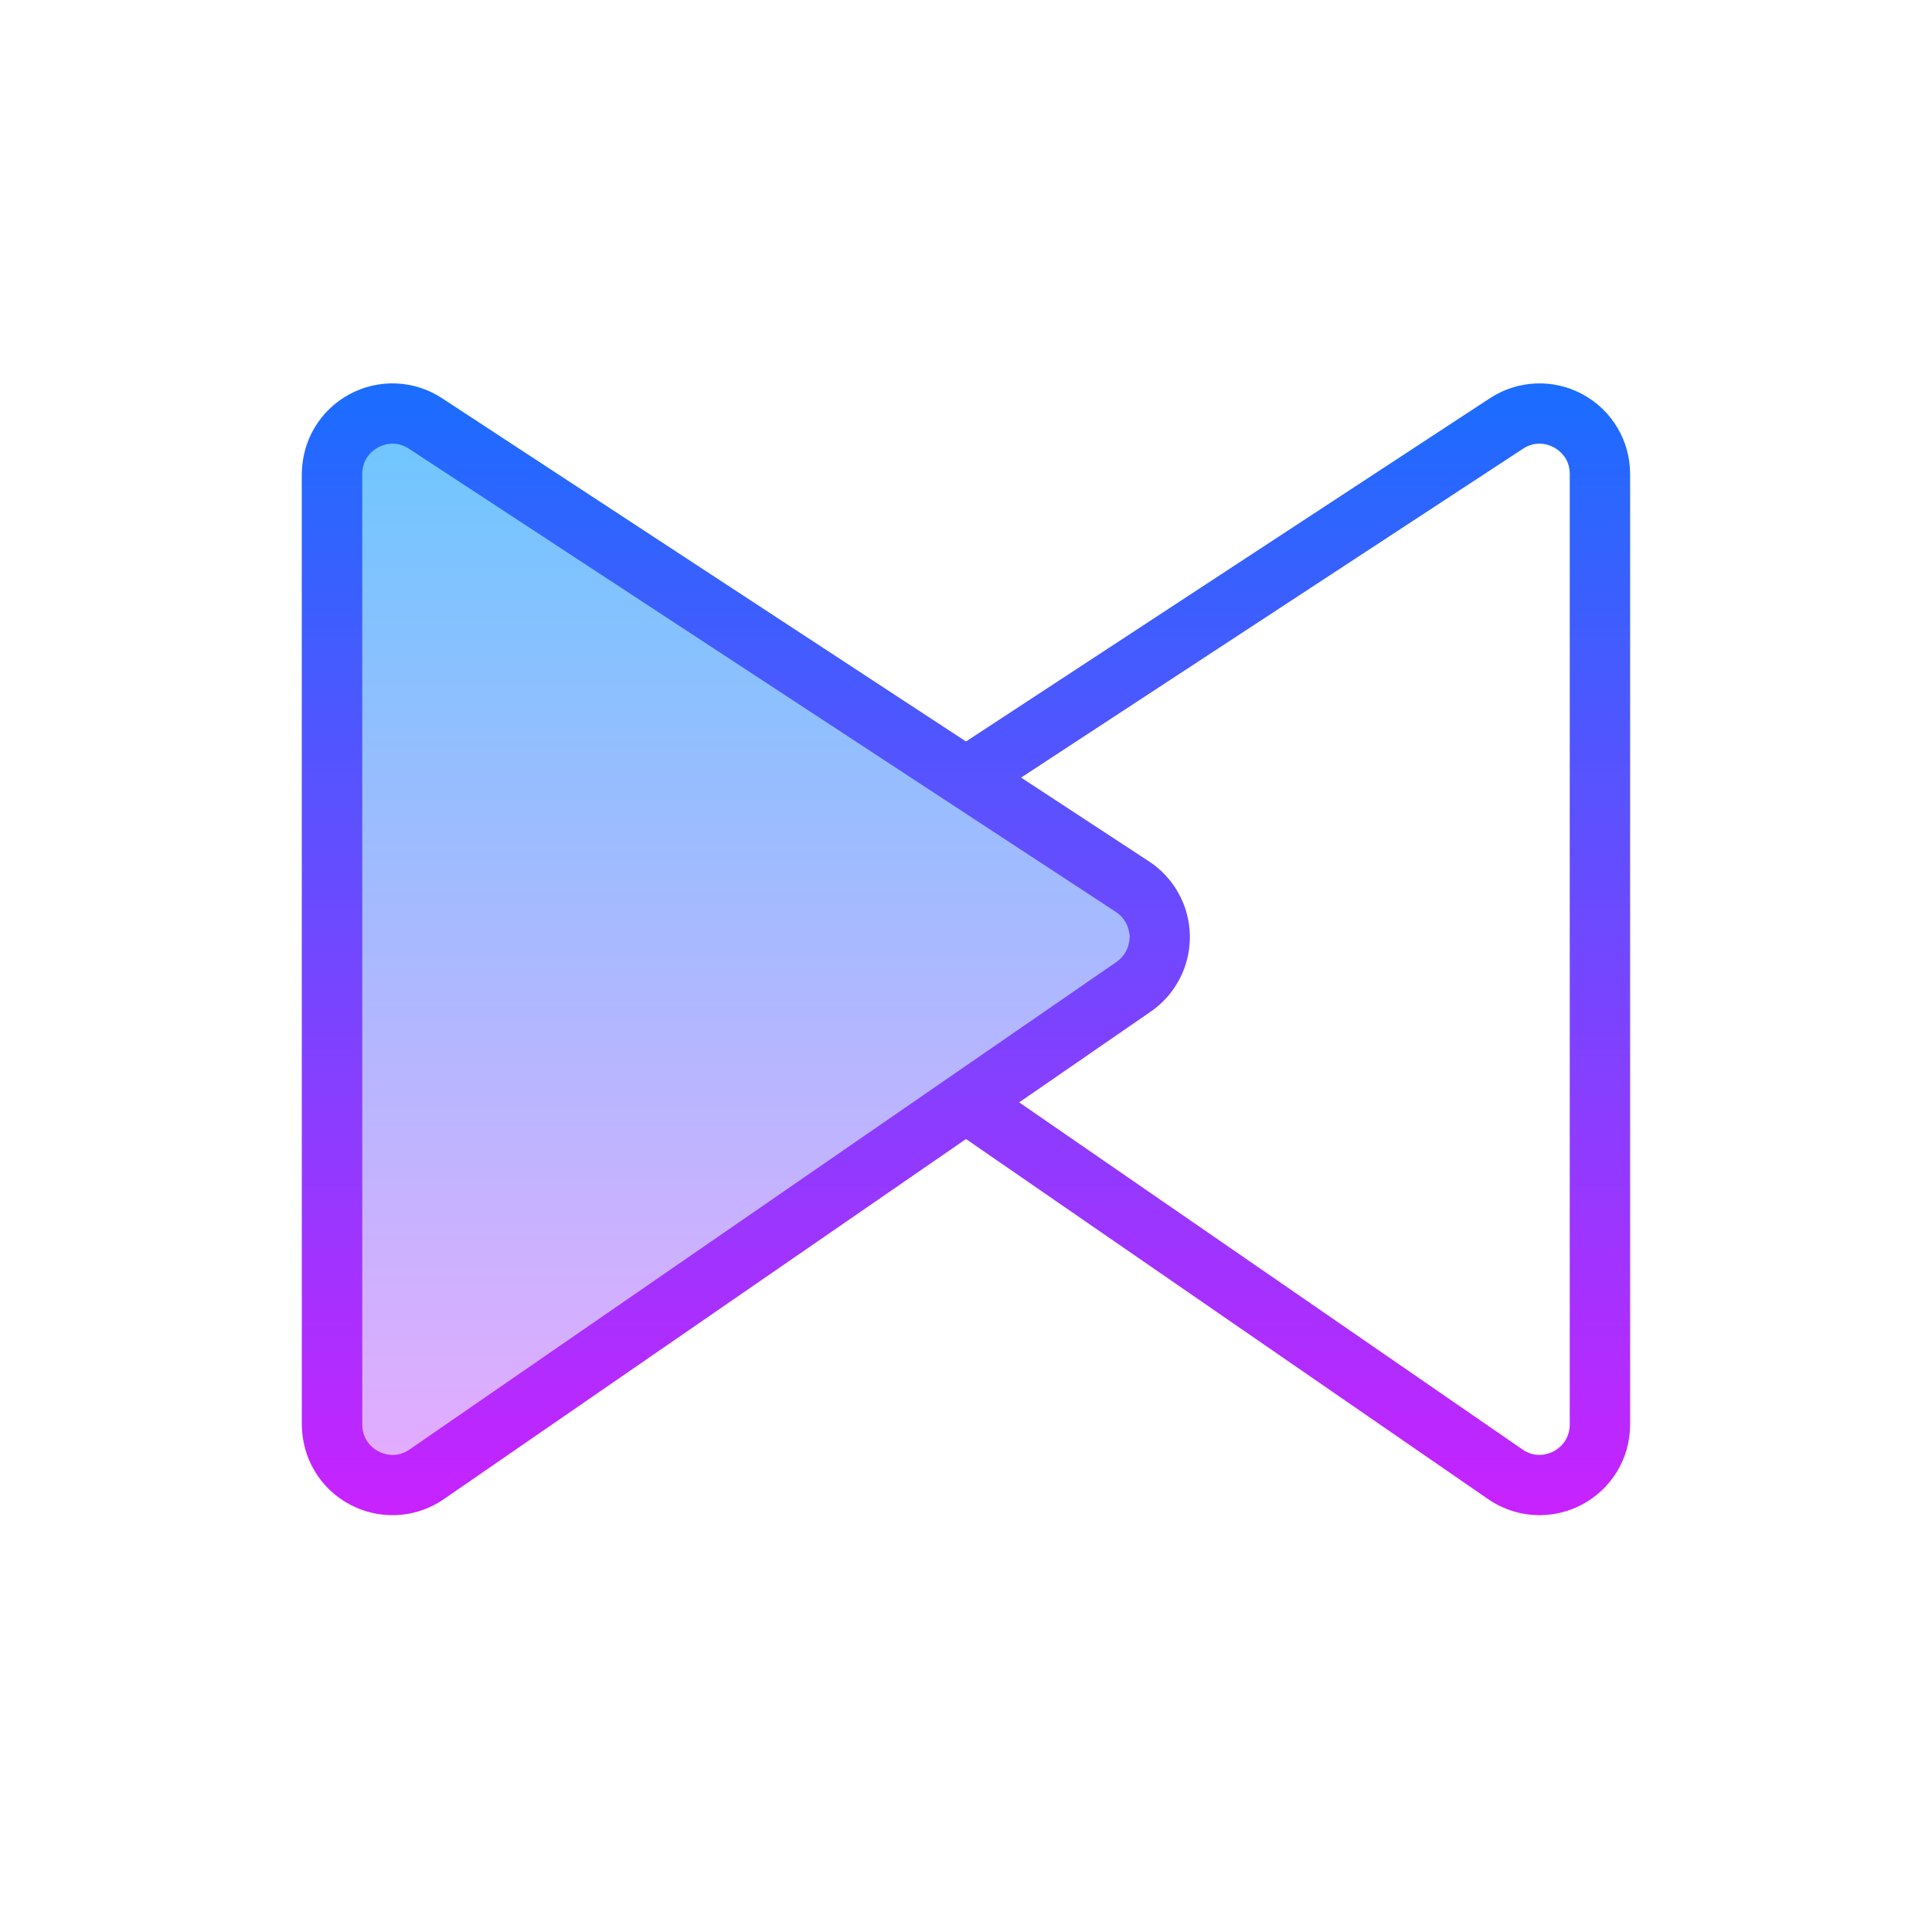 <svg xmlns="http://www.w3.org/2000/svg" xmlns:xlink="http://www.w3.org/1999/xlink" viewBox="0 0 64 64" width="100px" height="100px"><defs><rect id="zOt10NeCJpLJlmsRZOsAFa" width="280.487" height="124" x="654" y="-72"/></defs><clipPath id="zOt10NeCJpLJlmsRZOsAFb"><use overflow="visible" xlink:href="#zOt10NeCJpLJlmsRZOsAFa"/></clipPath><g><linearGradient id="zOt10NeCJpLJlmsRZOsAFc" x1="76.124" x2="76.124" y1="12.7" y2="50.192" gradientTransform="matrix(-1 0 0 1 115.415 0)" gradientUnits="userSpaceOnUse"><stop offset="0" stop-color="#1a6dff"/><stop offset="1" stop-color="#c822ff"/></linearGradient><path fill="url(#zOt10NeCJpLJlmsRZOsAFc)" d="M50.999,50.192c-0.597,0-1.19-0.179-1.702-0.531L25.882,33.513 c-0.824-0.568-1.31-1.505-1.298-2.506c0.013-1,0.52-1.925,1.356-2.474l23.416-15.342c0.923-0.604,2.099-0.655,3.07-0.129 C53.397,13.587,54,14.598,54,15.701v31.49c0,1.118-0.615,2.136-1.605,2.656C51.955,50.078,51.476,50.192,50.999,50.192z M50.992,14.697c-0.162,0-0.348,0.042-0.54,0.168L27.036,30.207c-0.283,0.186-0.448,0.485-0.452,0.824 c-0.004,0.338,0.154,0.643,0.433,0.835l23.415,16.148c0.45,0.311,0.872,0.146,1.033,0.062C51.8,47.9,52,47.569,52,47.191v-31.49 c0-0.538-0.367-0.794-0.524-0.88C51.385,14.772,51.21,14.697,50.992,14.697z"/><linearGradient id="zOt10NeCJpLJlmsRZOsAFd" x1="23.708" x2="23.708" y1="13.698" y2="49.195" gradientUnits="userSpaceOnUse"><stop offset="0" stop-color="#6dc7ff"/><stop offset="1" stop-color="#e6abff"/></linearGradient><path fill="url(#zOt10NeCJpLJlmsRZOsAFd)" d="M10,15.701v31.49c0,1.612,1.809,2.561,3.135,1.646l23.416-16.149 c1.169-0.806,1.149-2.541-0.039-3.319L13.096,14.028C11.766,13.157,10,14.111,10,15.701z"/><g><linearGradient id="zOt10NeCJpLJlmsRZOsAFe" x1="24.708" x2="24.708" y1="12.7" y2="50.192" gradientUnits="userSpaceOnUse"><stop offset="0" stop-color="#1a6dff"/><stop offset="1" stop-color="#c822ff"/></linearGradient><path fill="url(#zOt10NeCJpLJlmsRZOsAFe)" d="M13.001,50.192c-0.477,0-0.956-0.114-1.396-0.345C10.615,49.327,10,48.31,10,47.191v-31.49 c0-1.104,0.603-2.114,1.573-2.639c0.972-0.526,2.147-0.476,3.07,0.129L38.06,28.533c0.837,0.549,1.344,1.474,1.356,2.474 c0.012,1.001-0.474,1.938-1.298,2.506L14.703,49.661C14.191,50.014,13.598,50.192,13.001,50.192z M13.008,14.697 c-0.218,0-0.393,0.075-0.483,0.124C12.367,14.907,12,15.163,12,15.701v31.49c0,0.378,0.2,0.709,0.535,0.886 c0.161,0.084,0.583,0.25,1.033-0.062l23.415-16.148c0.278-0.192,0.437-0.497,0.433-0.835c-0.004-0.339-0.169-0.639-0.452-0.824 L13.548,14.865C13.355,14.739,13.17,14.697,13.008,14.697z"/></g></g></svg>